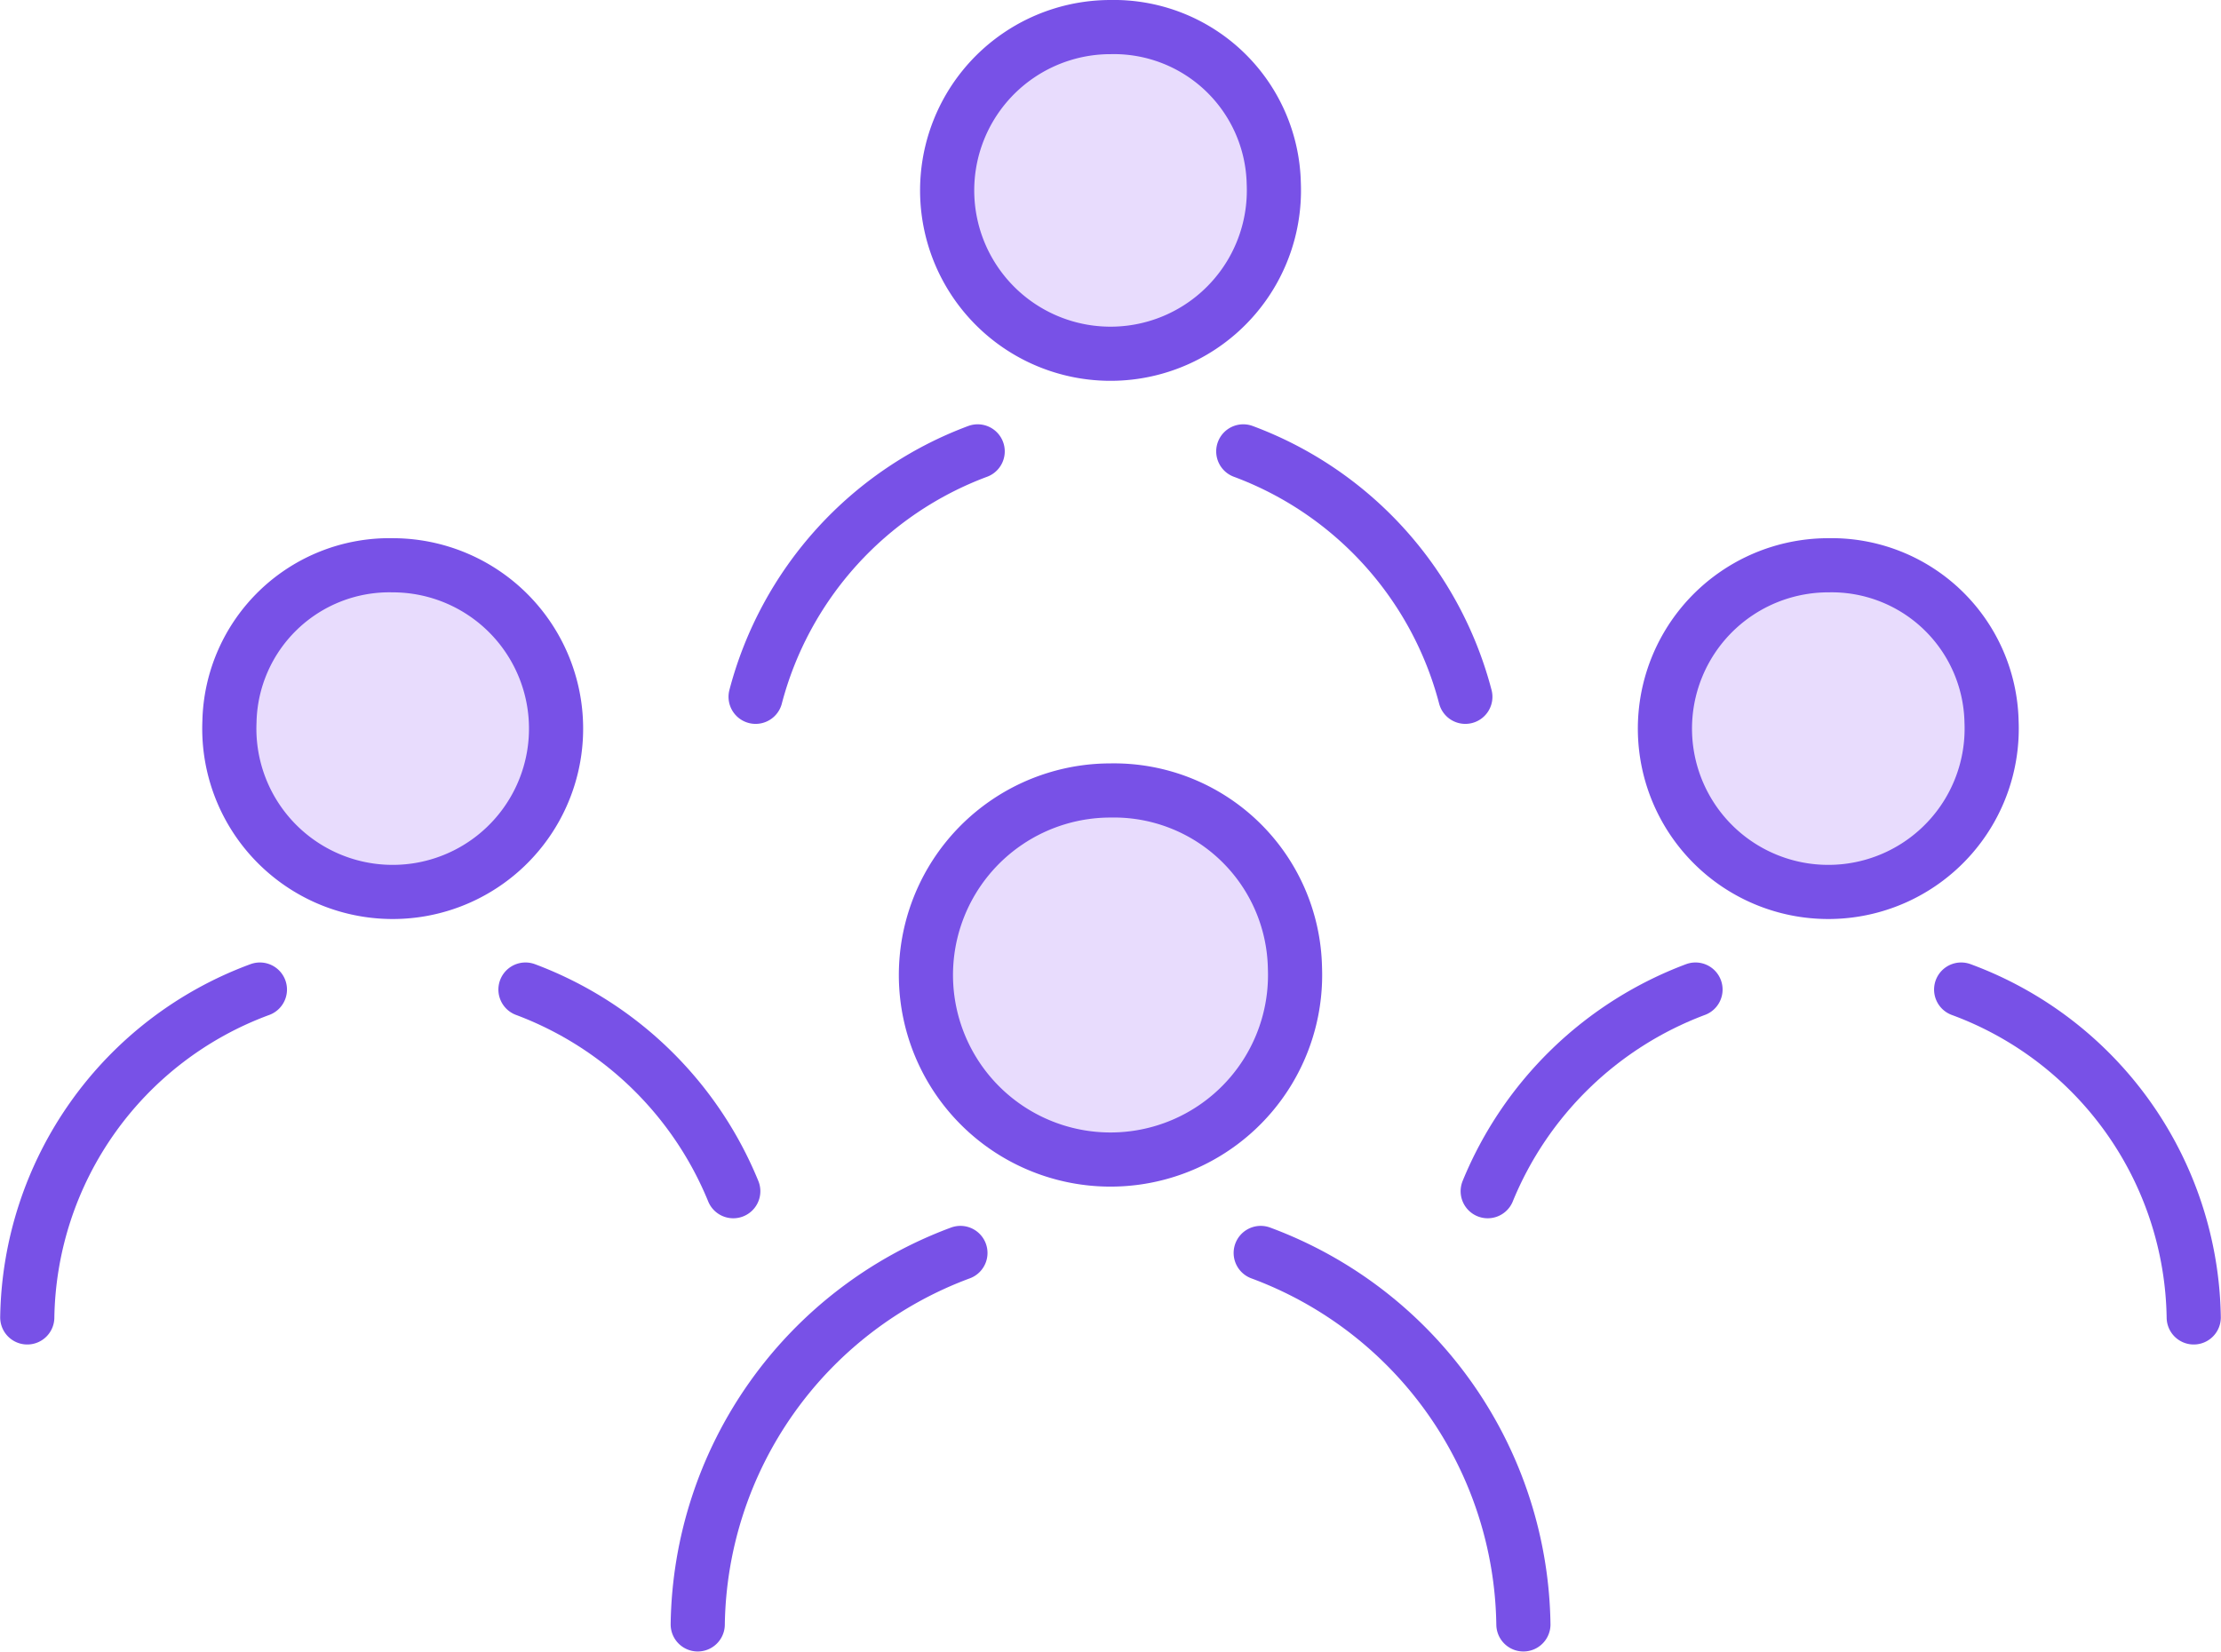 <svg xmlns="http://www.w3.org/2000/svg" width="82.014" height="61.006">
    <defs>
        <style>
            .corp-3-1{fill:#e8dcfd}.corp-3-2,.corp-3-3{fill:none;stroke:#7851e7;stroke-miterlimit:10;stroke-width:2px}.corp-3-2{stroke-linecap:round}
        </style>
    </defs>
    <g id="icon_Corp3" transform="translate(1.007 1)">
        <path id="패스_2369" data-name="패스 2369" class="corp-3-1" d="M217.4 52.392a5.784 5.784 0 1 1-6.029 5.779 5.906 5.906 0 0 1 6.029-5.779z" transform="translate(-150.895 -32.513)"/>
        <path id="패스_2370" data-name="패스 2370" class="corp-3-1" d="M189.289 61.357a6.554 6.554 0 1 1-6.81 6.551 6.686 6.686 0 0 1 6.81-6.551z" transform="translate(-149.289 -33.16)"/>
        <path id="패스_2371" data-name="패스 2371" class="corp-3-1" d="M189.335 30.965a5.784 5.784 0 1 1-6.026 5.779 5.907 5.907 0 0 1 6.026-5.779z" transform="translate(-149.336 -30.965)"/>
        <path id="패스_2372" data-name="패스 2372" class="corp-3-1" d="M161.27 52.392a5.784 5.784 0 1 1-6.029 5.779 5.907 5.907 0 0 1 6.029-5.779z" transform="translate(-147.775 -32.513)"/>
        <path id="패스_2373" data-name="패스 2373" class="corp-3-2" d="M231.539 81.393a13.118 13.118 0 0 0-8.588-12.11" transform="translate(-151.539 -33.733)"/>
        <path id="패스_2374" data-name="패스 2374" class="corp-3-2" d="M205.263 93.49a14.859 14.859 0 0 0-9.7-13.72" transform="translate(-150.016 -34.491)"/>
        <path id="패스_2375" data-name="패스 2375" class="corp-3-2" d="M183.251 79.77a14.86 14.86 0 0 0-9.7 13.72" transform="translate(-148.793 -34.491)"/>
        <path id="패스_2376" data-name="패스 2376" class="corp-3-3" d="M196.1 67.908a6.816 6.816 0 1 1-6.812-6.551 6.685 6.685 0 0 1 6.812 6.551z" transform="translate(-149.289 -33.16)"/>
        <path id="패스_2377" data-name="패스 2377" class="corp-3-2" d="M203.082 56.922a13.25 13.25 0 0 0-8.2-9.065" transform="translate(-149.979 -32.185)"/>
        <path id="패스_2378" data-name="패스 2378" class="corp-3-2" d="M175.814 56.922a13.266 13.266 0 0 1 8.2-9.065" transform="translate(-148.919 -32.185)"/>
        <path id="패스_2379" data-name="패스 2379" class="corp-3-3" d="M195.365 36.744a6.033 6.033 0 1 1-6.029-5.779 5.907 5.907 0 0 1 6.029 5.779z" transform="translate(-149.336 -30.965)"/>
        <path id="패스_2380" data-name="패스 2380" class="corp-3-2" d="M204.439 76.731a13.359 13.359 0 0 1 7.673-7.448" transform="translate(-150.51 -33.733)"/>
        <path id="패스_2381" data-name="패스 2381" class="corp-3-3" d="M223.429 58.171a6.033 6.033 0 1 1-6.025-5.779 5.907 5.907 0 0 1 6.025 5.779z" transform="translate(-150.895 -32.513)"/>
        <path id="패스_2382" data-name="패스 2382" class="corp-3-2" d="M147.336 81.393a13.12 13.12 0 0 1 8.59-12.11" transform="translate(-147.336 -33.733)"/>
        <path id="패스_2383" data-name="패스 2383" class="corp-3-2" d="M166.816 69.283a13.345 13.345 0 0 1 7.673 7.448" transform="translate(-148.419 -33.733)"/>
        <path id="패스_2384" data-name="패스 2384" class="corp-3-3" d="M155.241 58.171a6.033 6.033 0 1 0 6.029-5.779 5.908 5.908 0 0 0-6.029 5.779z" transform="translate(-147.775 -32.513)"/>
    </g>
</svg>

